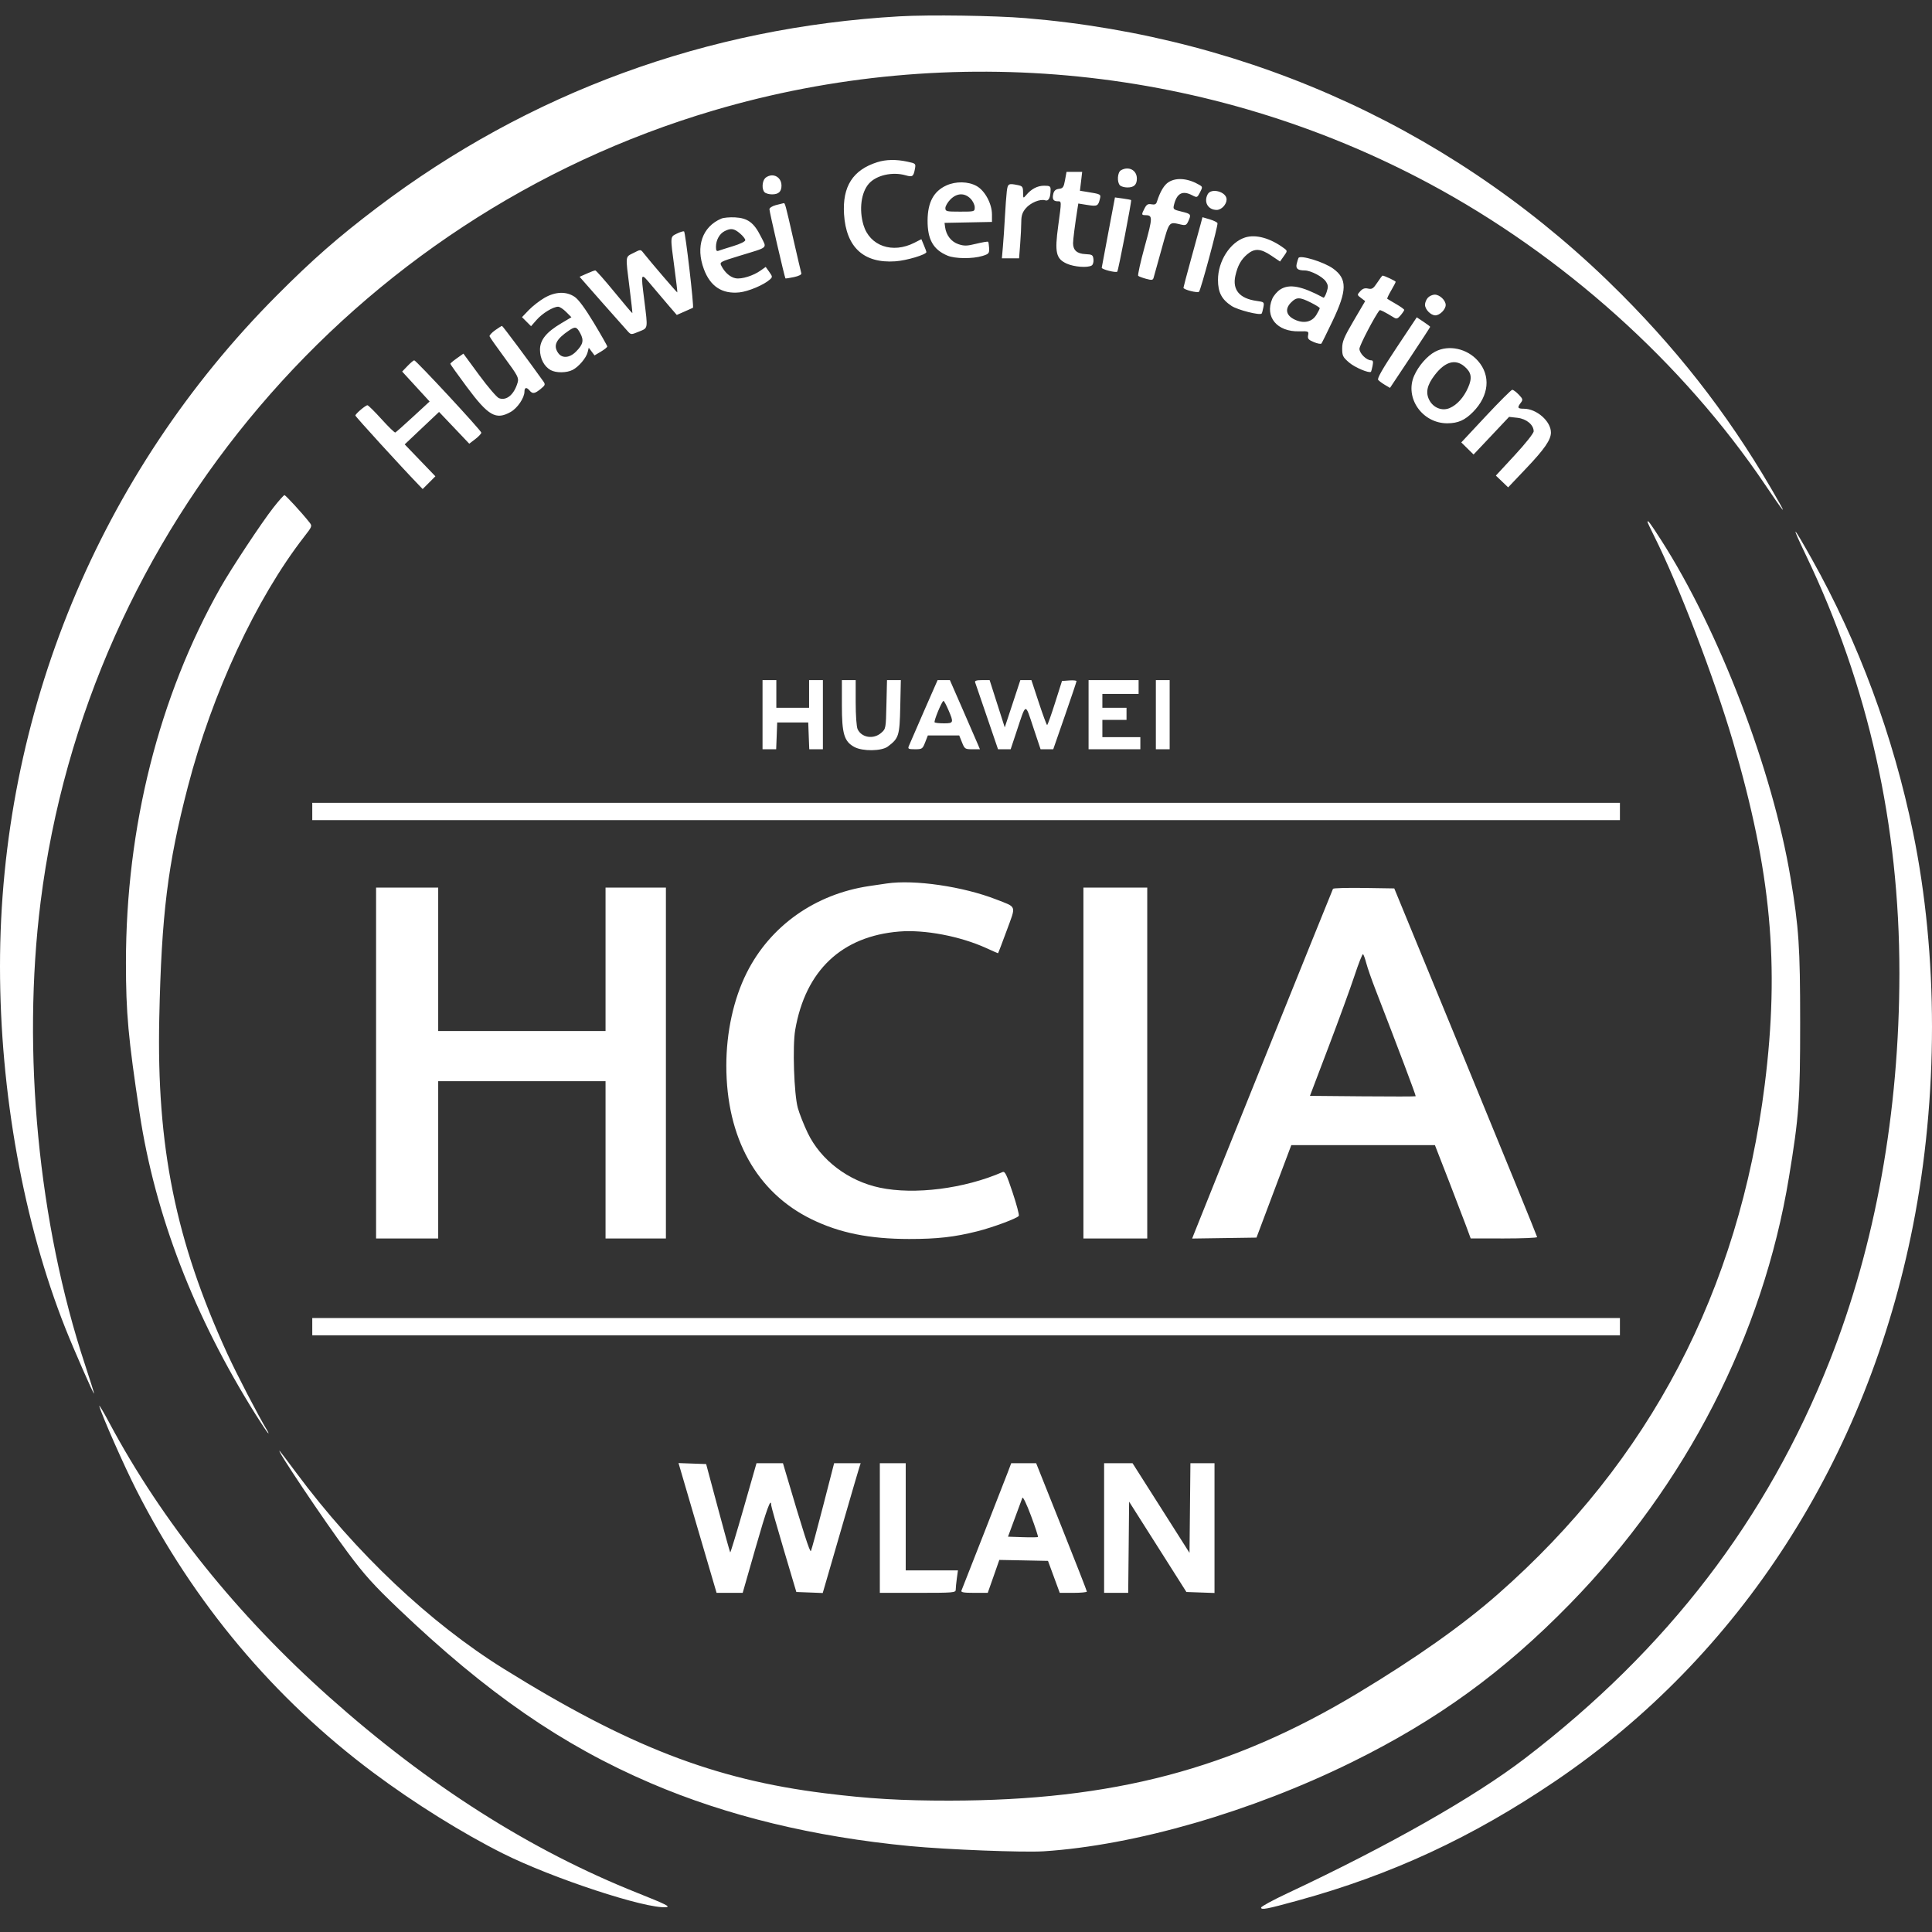<svg width="70" height="70" viewBox="0 0 70 70" fill="none" xmlns="http://www.w3.org/2000/svg">
<rect x="0" y="0" width="70" height="70" fill="#333333" stroke="none"/>
<path fill-rule="evenodd" clip-rule="evenodd" d="M32.585 0.592C25.616 0.99 19.163 3.354 13.658 7.526C12.254 8.59 11.332 9.397 10.031 10.703C3.595 17.164 0 25.877 0 35.015C0 39.582 0.856 44.316 2.37 48.129C2.669 48.883 3.388 50.52 3.408 50.495C3.416 50.486 3.268 50.013 3.08 49.445C1.388 44.326 0.791 38.101 1.471 32.68C3.163 19.199 12.801 7.862 25.846 4.005C34.501 1.447 43.855 2.401 51.785 6.651C56.625 9.245 60.973 13.145 63.955 17.564C64.589 18.504 64.736 18.691 64.472 18.222C62.878 15.391 61.053 12.979 58.756 10.671C52.949 4.835 45.413 1.341 37.16 0.657C36.042 0.564 33.663 0.53 32.585 0.592ZM31.784 5.877C30.9 6.157 30.518 6.755 30.581 7.761C30.656 8.96 31.295 9.547 32.439 9.468C32.848 9.44 33.566 9.225 33.566 9.131C33.566 9.116 33.525 9.006 33.474 8.885L33.383 8.666L33.131 8.795C32.336 9.201 31.511 8.913 31.285 8.151C31.119 7.592 31.201 6.97 31.482 6.653C31.754 6.346 32.335 6.215 32.814 6.352C33.06 6.423 33.097 6.398 33.149 6.123C33.185 5.927 33.181 5.923 32.873 5.857C32.471 5.77 32.099 5.777 31.784 5.877ZM40.613 6.17C40.486 6.244 40.464 6.601 40.579 6.716C40.62 6.758 40.741 6.792 40.848 6.792C41.087 6.792 41.191 6.693 41.191 6.47C41.191 6.163 40.892 6.008 40.613 6.17ZM38.588 6.525C38.541 6.784 38.513 6.825 38.369 6.842C38.252 6.856 38.191 6.908 38.164 7.017C38.116 7.21 38.162 7.293 38.32 7.293C38.466 7.293 38.466 7.263 38.34 8.189C38.209 9.148 38.261 9.374 38.648 9.551C38.919 9.674 39.41 9.71 39.556 9.618C39.602 9.589 39.63 9.488 39.618 9.392C39.6 9.236 39.572 9.219 39.324 9.207C39.023 9.193 38.879 9.065 38.879 8.811C38.879 8.68 38.95 8.126 39.038 7.568L39.069 7.374L39.394 7.426C39.752 7.482 39.788 7.466 39.849 7.217C39.895 7.034 39.896 7.035 39.363 6.949L39.128 6.911L39.169 6.569L39.209 6.228H38.925H38.642L38.588 6.525ZM27.726 6.451C27.61 6.568 27.596 6.86 27.703 6.967C27.744 7.008 27.865 7.042 27.971 7.042C28.21 7.042 28.315 6.944 28.315 6.721C28.315 6.511 28.168 6.353 27.971 6.353C27.89 6.353 27.78 6.397 27.726 6.451ZM42.346 6.595C42.179 6.697 42.036 6.935 41.915 7.315C41.888 7.401 41.835 7.424 41.719 7.402C41.594 7.378 41.543 7.408 41.47 7.548C41.354 7.773 41.356 7.793 41.488 7.795C41.771 7.797 41.77 7.859 41.477 8.925C41.322 9.49 41.215 9.971 41.24 9.994C41.265 10.018 41.394 10.066 41.526 10.102C41.734 10.158 41.772 10.152 41.798 10.061C41.815 10.002 41.946 9.532 42.089 9.015C42.373 7.994 42.341 8.034 42.789 8.136C42.954 8.174 42.989 8.158 43.054 8.015C43.167 7.767 43.155 7.75 42.812 7.667C42.512 7.595 42.497 7.581 42.535 7.426C42.639 7.001 42.842 6.892 43.193 7.074C43.372 7.167 43.377 7.164 43.478 6.971C43.574 6.784 43.573 6.769 43.464 6.704C43.056 6.462 42.631 6.42 42.346 6.595ZM34.285 6.721C33.827 6.932 33.614 7.33 33.608 7.982C33.603 8.674 33.812 9.046 34.33 9.262C34.604 9.377 35.241 9.383 35.597 9.273C35.826 9.203 35.846 9.178 35.838 8.991C35.832 8.879 35.816 8.775 35.801 8.76C35.786 8.745 35.594 8.777 35.373 8.831C35.032 8.915 34.935 8.917 34.725 8.847C34.467 8.761 34.282 8.524 34.243 8.232L34.222 8.075L35.082 8.058L35.941 8.041V7.773C35.941 7.382 35.687 6.91 35.386 6.741C35.083 6.57 34.63 6.562 34.285 6.721ZM36.478 6.932C36.46 7.079 36.43 7.495 36.41 7.856C36.391 8.218 36.358 8.704 36.337 8.937L36.3 9.359H36.611H36.923L36.963 8.843C36.985 8.559 37.003 8.194 37.003 8.033C37.004 7.812 37.042 7.695 37.162 7.552C37.336 7.345 37.685 7.2 37.87 7.258C37.995 7.298 38.064 7.16 38.065 6.87C38.066 6.748 38.033 6.729 37.83 6.729C37.589 6.729 37.369 6.844 37.178 7.071C37.073 7.196 37.07 7.194 37.068 6.972C37.066 6.768 37.046 6.74 36.871 6.705C36.537 6.638 36.513 6.653 36.478 6.932ZM43.757 7.038C43.605 7.321 43.769 7.606 44.084 7.606C44.255 7.606 44.442 7.408 44.442 7.226C44.442 6.948 43.886 6.795 43.757 7.038ZM35.163 7.196C35.247 7.28 35.316 7.421 35.316 7.509C35.316 7.667 35.312 7.668 34.785 7.668C34.288 7.668 34.253 7.66 34.253 7.538C34.253 7.467 34.336 7.326 34.436 7.225C34.669 6.991 34.947 6.98 35.163 7.196ZM40.162 8.397C40.032 9.081 39.923 9.667 39.918 9.699C39.91 9.759 40.431 9.892 40.481 9.842C40.519 9.804 41.008 7.276 40.983 7.25C40.972 7.239 40.836 7.213 40.68 7.192L40.397 7.153L40.162 8.397ZM28.112 7.431C27.982 7.465 27.878 7.532 27.878 7.581C27.878 7.671 28.43 10.059 28.458 10.087C28.466 10.095 28.605 10.074 28.766 10.04C28.942 10.002 29.049 9.948 29.034 9.903C29.021 9.863 28.895 9.322 28.753 8.702C28.45 7.374 28.445 7.353 28.389 7.362C28.366 7.365 28.241 7.396 28.112 7.431ZM26.137 7.92C25.445 8.213 25.196 8.932 25.503 9.752C25.736 10.379 26.164 10.658 26.79 10.594C27.114 10.56 27.677 10.323 27.892 10.129C27.994 10.037 27.992 10.022 27.871 9.851L27.743 9.671L27.564 9.798C27.296 9.99 26.871 10.123 26.653 10.082C26.456 10.046 26.262 9.876 26.135 9.629C26.067 9.496 26.089 9.484 26.799 9.267C27.878 8.936 27.79 9.016 27.564 8.562C27.317 8.067 27.09 7.9 26.632 7.876C26.44 7.866 26.218 7.886 26.137 7.92ZM43.499 8.129C43.461 8.272 43.306 8.838 43.154 9.387C43.003 9.936 42.879 10.404 42.879 10.426C42.879 10.495 43.391 10.625 43.443 10.57C43.509 10.499 44.138 8.165 44.112 8.087C44.101 8.053 43.974 7.99 43.83 7.947L43.568 7.87L43.499 8.129ZM26.81 8.457C26.916 8.546 27.003 8.656 27.003 8.701C27.003 8.749 26.818 8.84 26.567 8.916C26.328 8.989 26.088 9.065 26.036 9.085C25.963 9.113 25.94 9.079 25.941 8.943C25.942 8.698 26.068 8.469 26.254 8.375C26.482 8.259 26.596 8.276 26.81 8.457ZM24.518 8.467C24.278 8.586 24.281 8.548 24.436 9.704C24.501 10.186 24.548 10.587 24.54 10.595C24.528 10.607 23.573 9.493 23.309 9.159C23.211 9.033 23.21 9.033 22.95 9.166C22.65 9.32 22.66 9.229 22.809 10.424C22.872 10.924 22.918 11.339 22.912 11.347C22.905 11.355 22.613 11.009 22.261 10.58C21.909 10.15 21.598 9.798 21.569 9.798C21.54 9.798 21.4 9.85 21.258 9.914L21 10.029L21.821 10.963C22.273 11.476 22.693 11.949 22.754 12.014C22.864 12.13 22.872 12.13 23.153 12.014C23.485 11.877 23.475 11.936 23.346 10.896C23.214 9.84 23.204 9.86 23.612 10.346C23.809 10.582 24.095 10.918 24.246 11.093L24.521 11.411L24.808 11.285C24.967 11.216 25.101 11.156 25.107 11.152C25.151 11.119 24.833 8.395 24.784 8.382C24.749 8.373 24.63 8.411 24.518 8.467ZM45.11 8.605C44.565 8.78 44.129 9.464 44.13 10.142C44.13 10.593 44.262 10.846 44.621 11.084C44.843 11.231 45.648 11.435 45.712 11.361C45.726 11.345 45.753 11.245 45.774 11.137C45.81 10.946 45.805 10.941 45.532 10.903C44.913 10.818 44.646 10.502 44.76 9.991C44.843 9.623 44.965 9.404 45.194 9.21C45.456 8.99 45.678 9.003 46.06 9.261L46.378 9.475L46.514 9.283C46.648 9.095 46.648 9.09 46.531 9.001C46.032 8.628 45.501 8.48 45.11 8.605ZM47.047 9.346C47.033 9.371 47.004 9.465 46.982 9.557C46.94 9.734 47.016 9.797 47.275 9.799C47.496 9.802 47.924 10.026 48.037 10.197C48.125 10.332 48.129 10.392 48.067 10.582C48.026 10.705 47.974 10.797 47.952 10.785C47.164 10.363 46.72 10.278 46.391 10.485C46.278 10.556 46.144 10.712 46.094 10.831C45.821 11.486 46.27 12.025 47.073 12.005C47.411 11.997 47.422 12.002 47.395 12.146C47.371 12.271 47.405 12.312 47.603 12.395C47.733 12.45 47.857 12.472 47.878 12.446C47.899 12.419 48.08 12.053 48.28 11.633C48.811 10.52 48.816 10.104 48.302 9.732C47.973 9.493 47.112 9.228 47.047 9.346ZM49.902 10.239C49.759 10.456 49.711 10.487 49.569 10.456C49.449 10.429 49.371 10.456 49.284 10.552C49.166 10.683 49.166 10.686 49.314 10.797L49.463 10.91L49.046 11.62C48.692 12.224 48.63 12.375 48.63 12.625C48.63 12.892 48.654 12.94 48.883 13.137C49.092 13.316 49.61 13.534 49.674 13.47C49.683 13.46 49.709 13.363 49.731 13.254C49.761 13.101 49.749 13.055 49.677 13.055C49.509 13.055 49.255 12.803 49.255 12.637C49.255 12.517 49.828 11.422 49.984 11.242C50.006 11.217 50.16 11.295 50.516 11.512C50.598 11.562 50.649 11.543 50.748 11.423C50.819 11.339 50.877 11.251 50.878 11.229C50.879 11.206 50.746 11.11 50.583 11.016C50.42 10.922 50.276 10.836 50.263 10.825C50.25 10.814 50.313 10.68 50.404 10.525C50.494 10.371 50.568 10.23 50.568 10.21C50.568 10.18 50.156 9.986 50.092 9.986C50.079 9.986 49.994 10.1 49.902 10.239ZM19.721 10.795C19.549 10.895 19.297 11.092 19.16 11.233L18.913 11.491L19.077 11.655L19.241 11.819L19.444 11.588C19.651 11.351 20.042 11.113 20.223 11.113C20.279 11.113 20.41 11.199 20.514 11.304L20.704 11.494L20.338 11.712C19.792 12.035 19.564 12.318 19.565 12.674C19.565 12.991 19.716 13.278 19.951 13.409C20.146 13.517 20.532 13.514 20.748 13.402C20.971 13.286 21.24 12.969 21.292 12.76L21.332 12.599L21.437 12.738L21.541 12.877L21.772 12.74C21.898 12.665 22.002 12.582 22.002 12.554C22.002 12.527 21.784 12.143 21.518 11.701C21.198 11.171 20.961 10.849 20.821 10.755C20.515 10.549 20.119 10.563 19.721 10.795ZM51.733 10.789C51.677 10.852 51.63 10.965 51.63 11.04C51.63 11.21 51.84 11.426 52.005 11.426C52.166 11.426 52.38 11.212 52.38 11.051C52.38 10.881 52.163 10.675 51.983 10.675C51.903 10.675 51.79 10.726 51.733 10.789ZM47.492 10.962C47.671 11.051 47.817 11.143 47.817 11.166C47.817 11.188 47.762 11.297 47.695 11.407C47.533 11.673 47.23 11.736 46.898 11.574C46.594 11.425 46.548 11.189 46.779 10.958C46.977 10.759 47.088 10.76 47.492 10.962ZM50.602 12.594C50.093 13.36 49.891 13.713 49.934 13.764C49.968 13.805 50.078 13.886 50.179 13.946L50.362 14.054L51.09 12.96C51.49 12.358 51.818 11.855 51.818 11.842C51.818 11.829 51.708 11.746 51.575 11.658L51.332 11.497L50.602 12.594ZM17.939 11.965C17.819 12.051 17.728 12.149 17.737 12.183C17.746 12.217 17.991 12.567 18.281 12.959C18.758 13.606 18.803 13.691 18.756 13.856C18.63 14.296 18.353 14.53 18.079 14.427C18.002 14.398 17.68 14.023 17.364 13.594L16.79 12.813L16.553 12.981C16.423 13.073 16.316 13.163 16.315 13.18C16.315 13.197 16.581 13.571 16.908 14.011C17.695 15.071 17.968 15.227 18.502 14.926C18.749 14.787 19.002 14.414 19.002 14.189C19.002 14.034 19.08 14.018 19.189 14.151C19.295 14.279 19.376 14.267 19.591 14.091C19.757 13.955 19.765 13.93 19.685 13.816C19.194 13.125 18.214 11.809 18.189 11.809C18.172 11.808 18.06 11.879 17.939 11.965ZM21.025 12.077C21.162 12.332 21.127 12.482 20.868 12.741C20.637 12.973 20.366 12.993 20.224 12.79C20.034 12.517 20.144 12.291 20.625 11.968C20.843 11.822 20.896 11.836 21.025 12.077ZM51.999 12.741C51.711 12.893 51.396 13.254 51.239 13.609C50.884 14.412 51.532 15.342 52.442 15.337C52.832 15.334 53.075 15.226 53.374 14.923C53.951 14.336 54.021 13.613 53.551 13.077C53.156 12.626 52.489 12.482 51.999 12.741ZM14.767 13.258L14.571 13.462L15.068 14.004L15.566 14.547L14.966 15.1C14.636 15.405 14.346 15.662 14.322 15.671C14.297 15.68 14.072 15.461 13.822 15.185C13.572 14.909 13.344 14.683 13.314 14.683C13.243 14.683 12.876 14.995 12.876 15.055C12.876 15.094 14.539 16.916 15.164 17.563L15.314 17.719L15.545 17.488L15.775 17.257L15.219 16.679L14.663 16.101L15.285 15.513L15.908 14.925L16.455 15.5L17.002 16.076L17.221 15.909C17.341 15.817 17.439 15.712 17.439 15.676C17.439 15.602 15.077 13.055 15.008 13.055C14.983 13.055 14.875 13.146 14.767 13.258ZM53.056 13.274C53.313 13.491 53.348 13.688 53.191 14.044C53.033 14.403 52.792 14.67 52.521 14.786C52.249 14.902 51.931 14.776 51.785 14.493C51.646 14.224 51.704 13.954 51.978 13.595C52.351 13.105 52.724 12.994 53.056 13.274ZM53.834 15.078L52.945 16.03L53.168 16.249L53.39 16.468L54.034 15.786L54.677 15.104L54.98 15.138C55.307 15.175 55.568 15.392 55.568 15.627C55.568 15.697 55.271 16.072 54.883 16.491L54.198 17.232L54.421 17.445L54.643 17.658L55.297 16.969C55.96 16.272 56.193 15.934 56.193 15.671C56.193 15.264 55.676 14.809 55.214 14.809C54.984 14.809 54.965 14.773 55.101 14.593C55.185 14.482 55.178 14.455 55.025 14.295C54.933 14.199 54.827 14.121 54.791 14.123C54.754 14.125 54.324 14.555 53.834 15.078ZM9.903 18.394C9.475 18.94 8.382 20.594 7.987 21.291C5.758 25.233 4.563 29.973 4.563 34.883C4.563 36.703 4.647 37.618 5.059 40.338C5.618 44.023 7.036 47.702 9.269 51.261C9.474 51.588 9.672 51.884 9.708 51.919C9.744 51.953 9.731 51.911 9.679 51.825C9.358 51.295 8.573 49.785 8.231 49.038C6.361 44.953 5.671 41.546 5.771 36.887C5.851 33.132 6.076 31.315 6.808 28.499C7.687 25.115 9.283 21.685 11.013 19.457C11.315 19.069 11.318 19.061 11.207 18.921C10.938 18.581 10.35 17.94 10.306 17.94C10.28 17.94 10.098 18.145 9.903 18.394ZM59.693 18.912C59.693 18.93 59.803 19.163 59.936 19.429C60.817 21.184 62.108 24.553 62.788 26.866C64.171 31.578 64.484 34.957 63.94 39.298C63.003 46.758 59.77 52.932 54.272 57.759C52.984 58.89 51.305 60.076 49.192 61.348C44.621 64.101 40.319 65.233 34.41 65.24C32.651 65.241 31.49 65.173 29.878 64.972C25.868 64.472 22.767 63.27 18.257 60.467C15.578 58.802 12.888 56.262 10.732 53.359C10.425 52.946 10.158 52.594 10.139 52.576C9.925 52.384 11.771 55.139 12.611 56.264C13.204 57.06 13.544 57.437 14.437 58.289C17.636 61.343 20.369 63.232 23.576 64.607C26.334 65.79 29.48 66.553 32.969 66.887C34.309 67.015 37.081 67.123 37.816 67.076C41.123 66.862 45.33 65.646 48.974 63.85C52.075 62.322 54.468 60.585 56.883 58.111C61.092 53.8 63.871 48.387 64.816 42.661C65.182 40.439 65.223 39.878 65.223 37.043C65.223 34.314 65.177 33.621 64.876 31.814C64.224 27.897 62.281 22.83 60.176 19.553C59.779 18.935 59.693 18.821 59.693 18.912ZM65.44 20.132C67.692 24.835 68.821 29.892 68.819 35.257C68.816 40.301 67.95 45.116 66.289 49.317C64.021 55.053 60.415 59.755 55.255 63.707C53.422 65.111 50.325 66.87 46.645 68.597C46.121 68.843 45.692 69.076 45.692 69.116C45.692 69.209 45.895 69.17 47.02 68.861C50.421 67.927 53.337 66.574 56.349 64.534C63.056 59.991 67.646 52.863 69.312 44.403C70.229 39.748 70.229 34.616 69.313 30.156C68.597 26.669 67.338 23.271 65.645 20.254C64.927 18.975 64.869 18.941 65.44 20.132ZM27.628 25.895V27.147H27.875H28.122L28.141 26.662L28.159 26.177H28.722H29.284L29.302 26.662L29.321 27.147H29.568H29.815V25.895V24.642H29.565H29.315V25.143V25.644H28.722H28.128V25.143V24.642H27.878H27.628V25.895ZM30.503 25.553C30.503 26.588 30.586 26.867 30.957 27.066C31.258 27.227 31.941 27.218 32.167 27.049C32.567 26.75 32.595 26.661 32.618 25.608L32.639 24.642H32.389H32.138L32.117 25.524C32.097 26.403 32.096 26.407 31.922 26.558C31.643 26.797 31.213 26.726 31.072 26.417C31.033 26.33 31.003 25.914 31.003 25.453V24.642H30.753H30.503V25.553ZM33.471 25.781C33.197 26.408 32.952 26.971 32.927 27.034C32.888 27.133 32.917 27.147 33.152 27.147C33.409 27.147 33.427 27.135 33.52 26.897L33.618 26.646H34.186H34.754L34.855 26.897C34.95 27.136 34.967 27.147 35.23 27.147H35.505L35.419 26.944C35.372 26.832 35.127 26.268 34.875 25.691L34.416 24.642H34.193H33.971L33.471 25.781ZM35.33 24.72C35.346 24.763 35.538 25.327 35.759 25.973L36.16 27.146L36.389 27.147L36.618 27.147L36.821 26.537C37.187 25.433 37.136 25.448 37.438 26.355L37.702 27.147H37.931H38.161L38.582 25.935C38.814 25.269 39.004 24.703 39.004 24.679C39.004 24.655 38.885 24.643 38.741 24.654L38.478 24.673L38.225 25.47C38.086 25.909 37.958 26.268 37.939 26.269C37.921 26.27 37.786 25.904 37.638 25.456L37.37 24.642H37.169H36.969L36.687 25.499L36.404 26.355L36.13 25.499L35.856 24.642H35.579C35.385 24.642 35.311 24.665 35.33 24.72ZM39.441 25.895V27.147H40.379H41.317V26.928V26.709H40.629H39.941V26.396V26.082H40.379H40.816V25.863V25.644H40.379H39.941V25.394V25.143H40.598H41.254V24.892V24.642H40.348H39.441V25.895ZM41.879 25.895V27.147H42.129H42.379V25.895V24.642H42.129H41.879V25.895ZM34.363 25.724C34.561 26.183 34.553 26.208 34.201 26.208C34.035 26.208 33.883 26.192 33.864 26.172C33.824 26.132 34.129 25.393 34.185 25.395C34.206 25.395 34.285 25.543 34.363 25.724ZM11.314 29.402V29.715H35.003H58.693V29.402V29.089H35.003H11.314V29.402ZM32.128 32.01C32.042 32.023 31.761 32.064 31.503 32.102C29.535 32.392 27.901 33.549 27.049 35.258C26.578 36.201 26.316 37.402 26.316 38.609C26.316 41.228 27.415 43.206 29.409 44.178C30.422 44.672 31.505 44.89 32.941 44.891C33.959 44.891 34.581 44.821 35.41 44.612C35.981 44.468 36.858 44.142 36.913 44.053C36.934 44.02 36.833 43.639 36.689 43.207C36.471 42.551 36.411 42.429 36.325 42.466C34.945 43.068 33.137 43.298 31.878 43.032C30.734 42.791 29.736 42.032 29.263 41.045C29.125 40.756 28.964 40.35 28.907 40.144C28.769 39.646 28.71 37.903 28.812 37.314C29.184 35.163 30.498 33.92 32.582 33.751C33.503 33.676 34.786 33.92 35.733 34.35C35.96 34.454 36.152 34.538 36.16 34.538C36.167 34.538 36.309 34.169 36.474 33.718C36.818 32.781 36.853 32.885 36.097 32.589C34.893 32.119 33.133 31.862 32.128 32.01ZM13.626 38.515V44.873H14.751H15.877V42.023V39.173H18.908H21.94V42.023V44.873H23.034H24.127V38.515V32.158H23.034H21.94V34.757V37.356H18.908H15.877V34.757V32.158H14.751H13.626V38.515ZM39.254 38.515V44.873H40.41H41.567V38.515V32.158H40.41H39.254V38.515ZM48.297 32.203C48.273 32.243 43.442 44.234 43.249 44.733L43.194 44.875L44.359 44.858L45.525 44.841L46.155 43.166L46.786 41.491L49.388 41.491L51.99 41.49L52.057 41.663C52.094 41.757 52.305 42.3 52.526 42.868C52.746 43.437 53.008 44.12 53.107 44.386L53.286 44.871L54.49 44.872C55.151 44.872 55.693 44.85 55.693 44.822C55.693 44.794 54.529 41.94 53.105 38.48L50.517 32.189L49.422 32.172C48.819 32.163 48.313 32.177 48.297 32.203ZM49.503 34.897C49.546 35.061 49.69 35.477 49.824 35.822C50.671 38.009 51.31 39.702 51.293 39.719C51.283 39.73 50.416 39.731 49.368 39.722L47.462 39.705L48.14 37.92C48.513 36.938 48.936 35.778 49.08 35.341C49.224 34.904 49.361 34.558 49.384 34.572C49.407 34.586 49.46 34.732 49.503 34.897ZM11.314 48.067V48.38H35.003H58.693V48.067V47.754H35.003H11.314V48.067ZM3.599 50.948C3.698 51.305 4.495 53.108 4.94 53.984C7.019 58.075 9.922 61.536 13.53 64.229C15.004 65.329 16.752 66.419 18.221 67.155C20.006 68.05 23.413 69.171 24.135 69.1C24.304 69.084 24.118 68.992 23.093 68.583C19.224 67.042 15.535 64.698 11.939 61.496C8.595 58.519 5.866 55.118 3.964 51.557C3.739 51.136 3.575 50.862 3.599 50.948ZM25.273 55.361L25.963 57.712H26.436H26.909L27.375 56.084C27.781 54.668 27.939 54.234 27.941 54.534C27.941 54.577 28.146 55.303 28.397 56.147L28.853 57.681L29.331 57.699L29.809 57.718L29.933 57.292C30.002 57.058 30.286 56.078 30.565 55.113C30.844 54.148 31.097 53.282 31.128 53.187L31.184 53.015L30.703 53.015L30.222 53.015L29.823 54.565C29.603 55.418 29.405 56.151 29.381 56.196C29.346 56.263 29.104 55.51 28.456 53.312L28.368 53.015L27.889 53.015L27.409 53.016L26.944 54.642C26.688 55.536 26.469 56.259 26.457 56.247C26.445 56.235 26.244 55.51 26.011 54.636L25.585 53.046L25.084 53.028L24.584 53.01L25.273 55.361ZM31.878 55.364V57.712H33.253C34.552 57.712 34.628 57.706 34.628 57.596C34.628 57.532 34.646 57.349 34.668 57.189L34.708 56.898H33.762H32.816V54.956V53.015H32.347H31.878V55.364ZM36.514 53.344C36.41 53.617 34.936 57.385 34.834 57.634C34.81 57.693 34.926 57.712 35.295 57.712H35.788L35.998 57.116L36.207 56.519L37.089 56.536L37.971 56.554L38.184 57.133L38.397 57.712H38.888C39.158 57.712 39.379 57.691 39.379 57.666C39.379 57.64 38.966 56.583 38.461 55.317L37.542 53.015H37.09H36.638L36.514 53.344ZM40.004 55.364V57.712H40.441H40.877L40.894 56.06L40.91 54.408L41.948 56.044L42.986 57.681L43.495 57.699L44.004 57.717V55.366V53.015H43.568H43.131L43.115 54.639L43.098 56.263L42.067 54.64L41.035 53.016L40.52 53.015L40.004 53.015V55.364ZM37.607 55.688C37.593 55.702 37.343 55.705 37.052 55.695L36.522 55.677L36.765 55.019C36.899 54.657 37.024 54.319 37.043 54.267C37.062 54.215 37.2 54.503 37.355 54.918C37.508 55.327 37.621 55.674 37.607 55.688Z" fill="white"/>
</svg>
